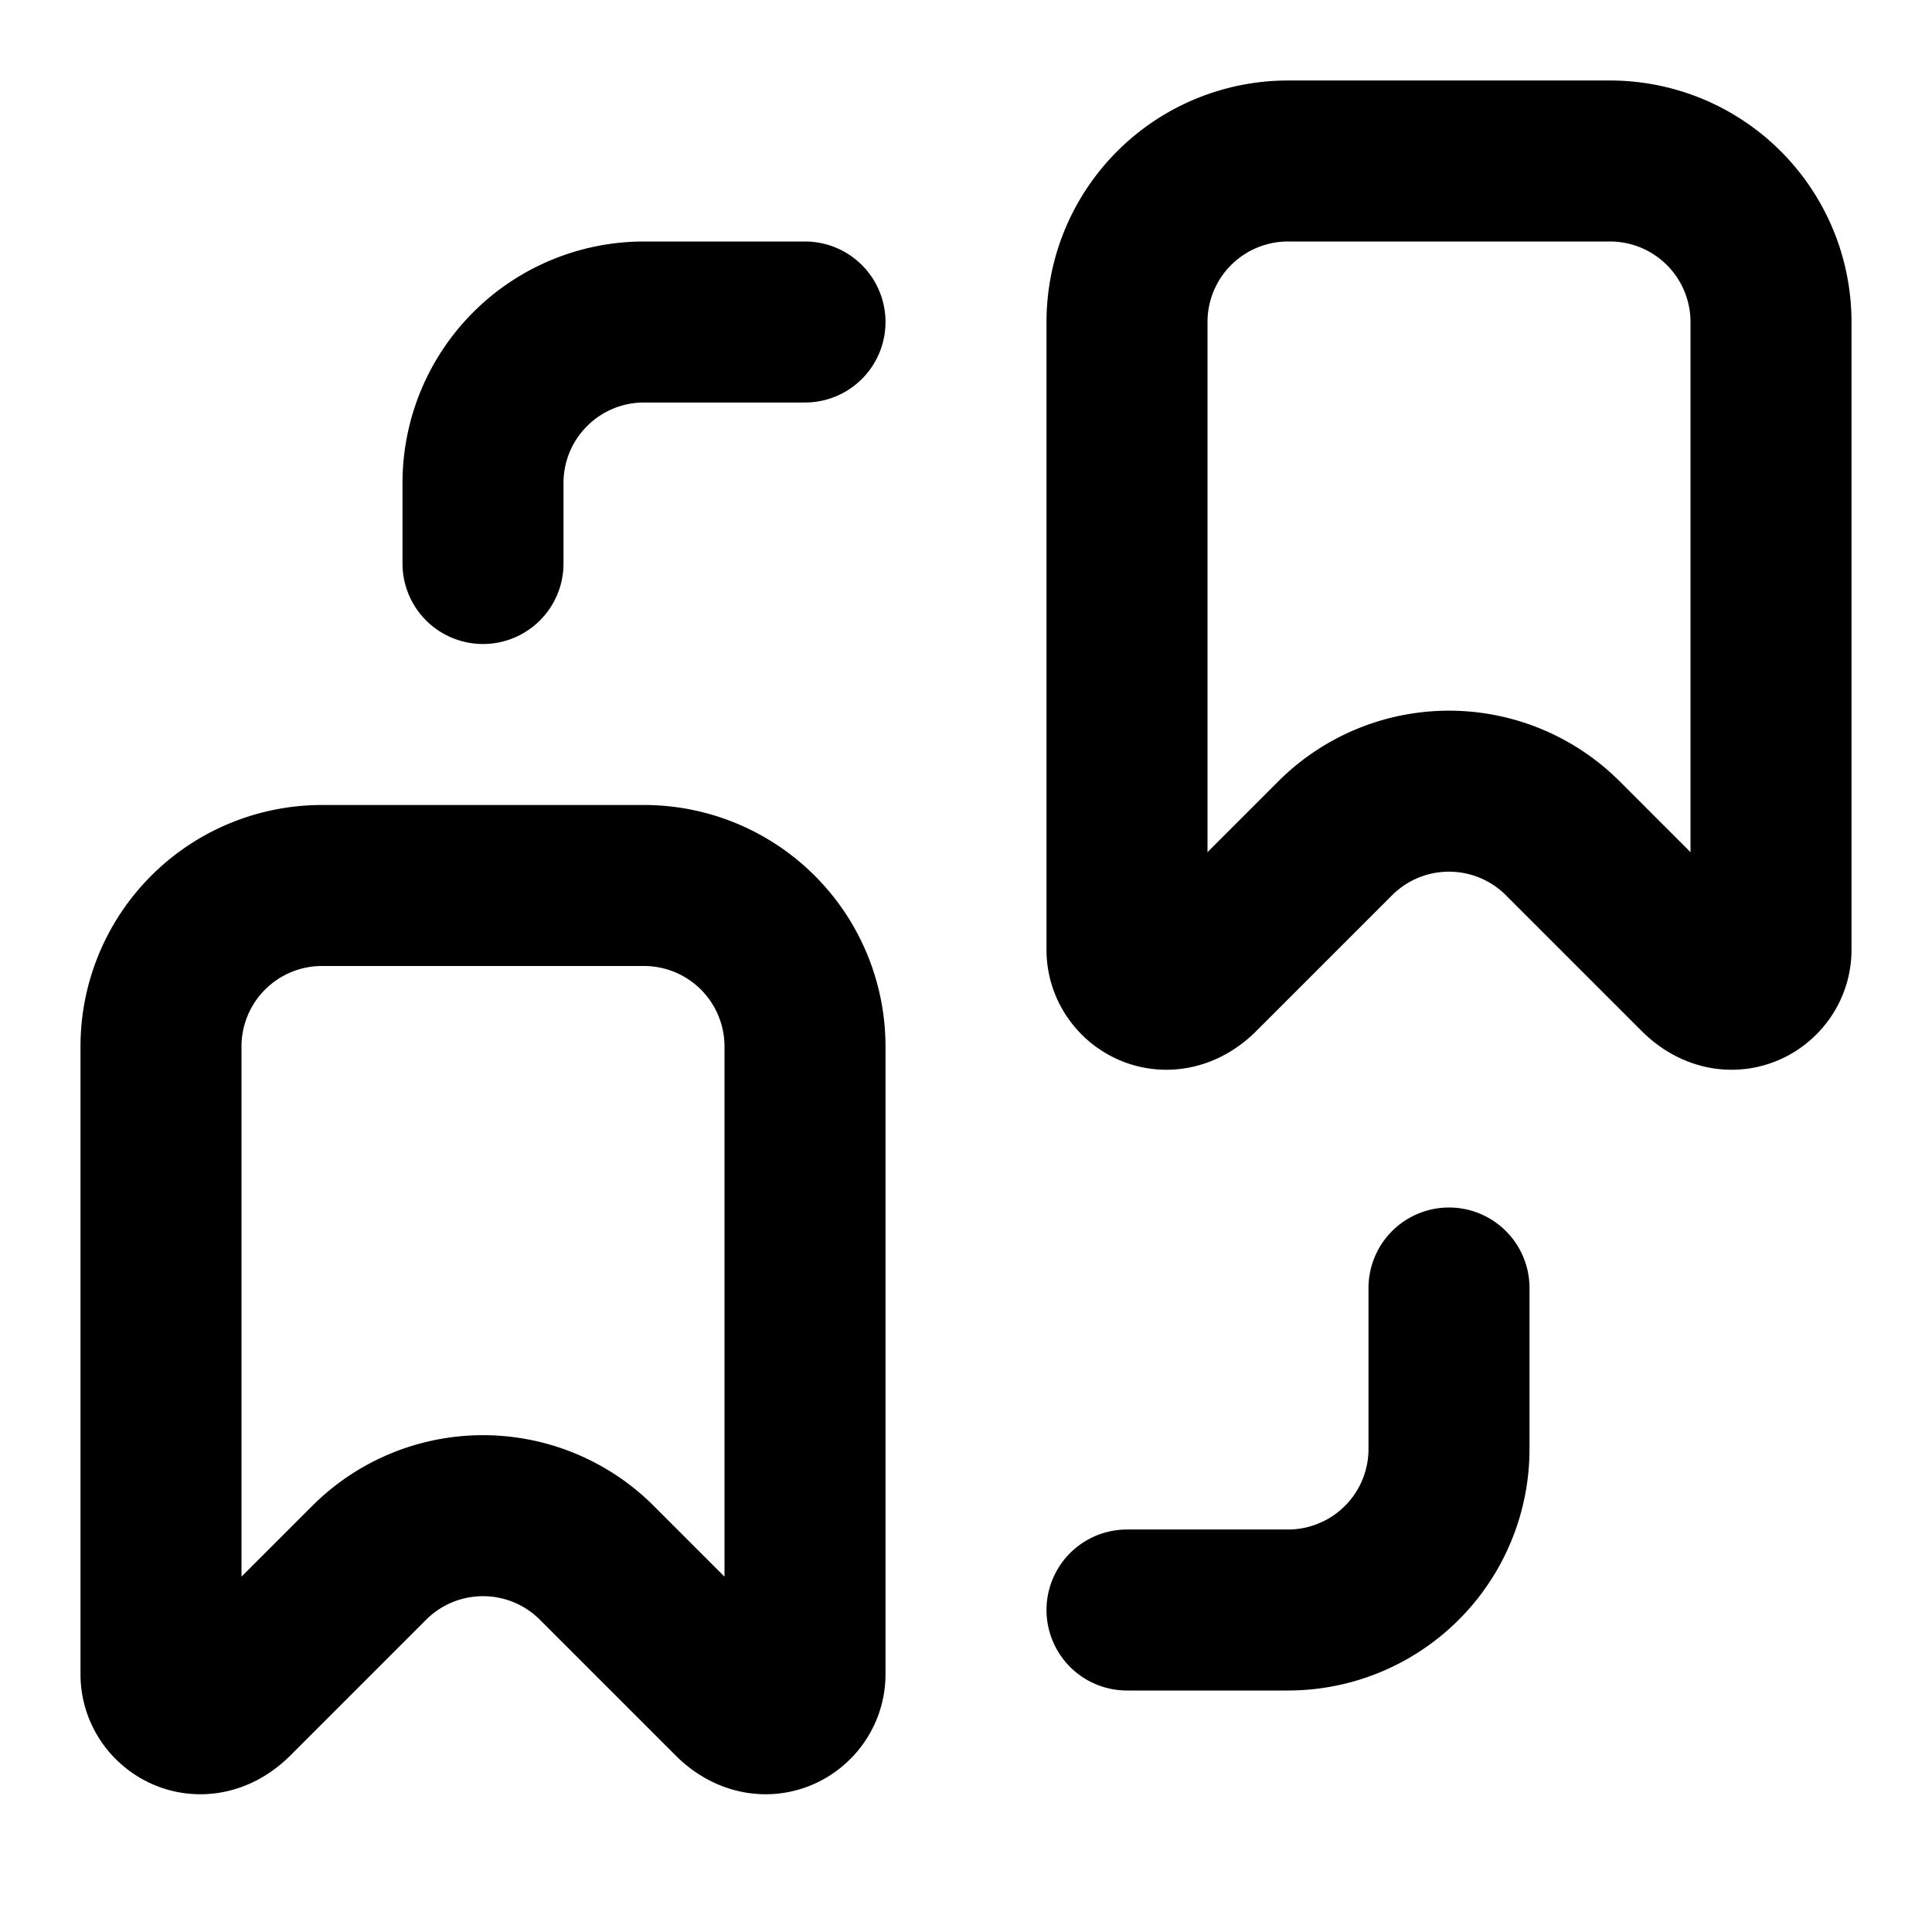 <svg fill="none" xmlns="http://www.w3.org/2000/svg" viewBox="0 0 24 24"><path fill="#fff" d="M0 0h24v24H0z"/><path d="M8 11H4a2 2 0 00-2 2v7.8c0 .4.5.7.9.3l1.7-1.7a2 2 0 012.8 0l1.7 1.7c.4.4.9.1.9-.3V13a2 2 0 00-2-2zM20 2h-4a2 2 0 00-2 2v7.8c0 .4.5.7.9.3l1.7-1.7a2 2 0 012.8 0l1.7 1.7c.4.4.9.1.9-.3V4a2 2 0 00-2-2zM10 4H8a2 2 0 00-2 2v1m12 9v2a2 2 0 01-2 2h-2" stroke="currentColor" stroke-width="2" stroke-linecap="round" stroke-linejoin="round"/></svg>
